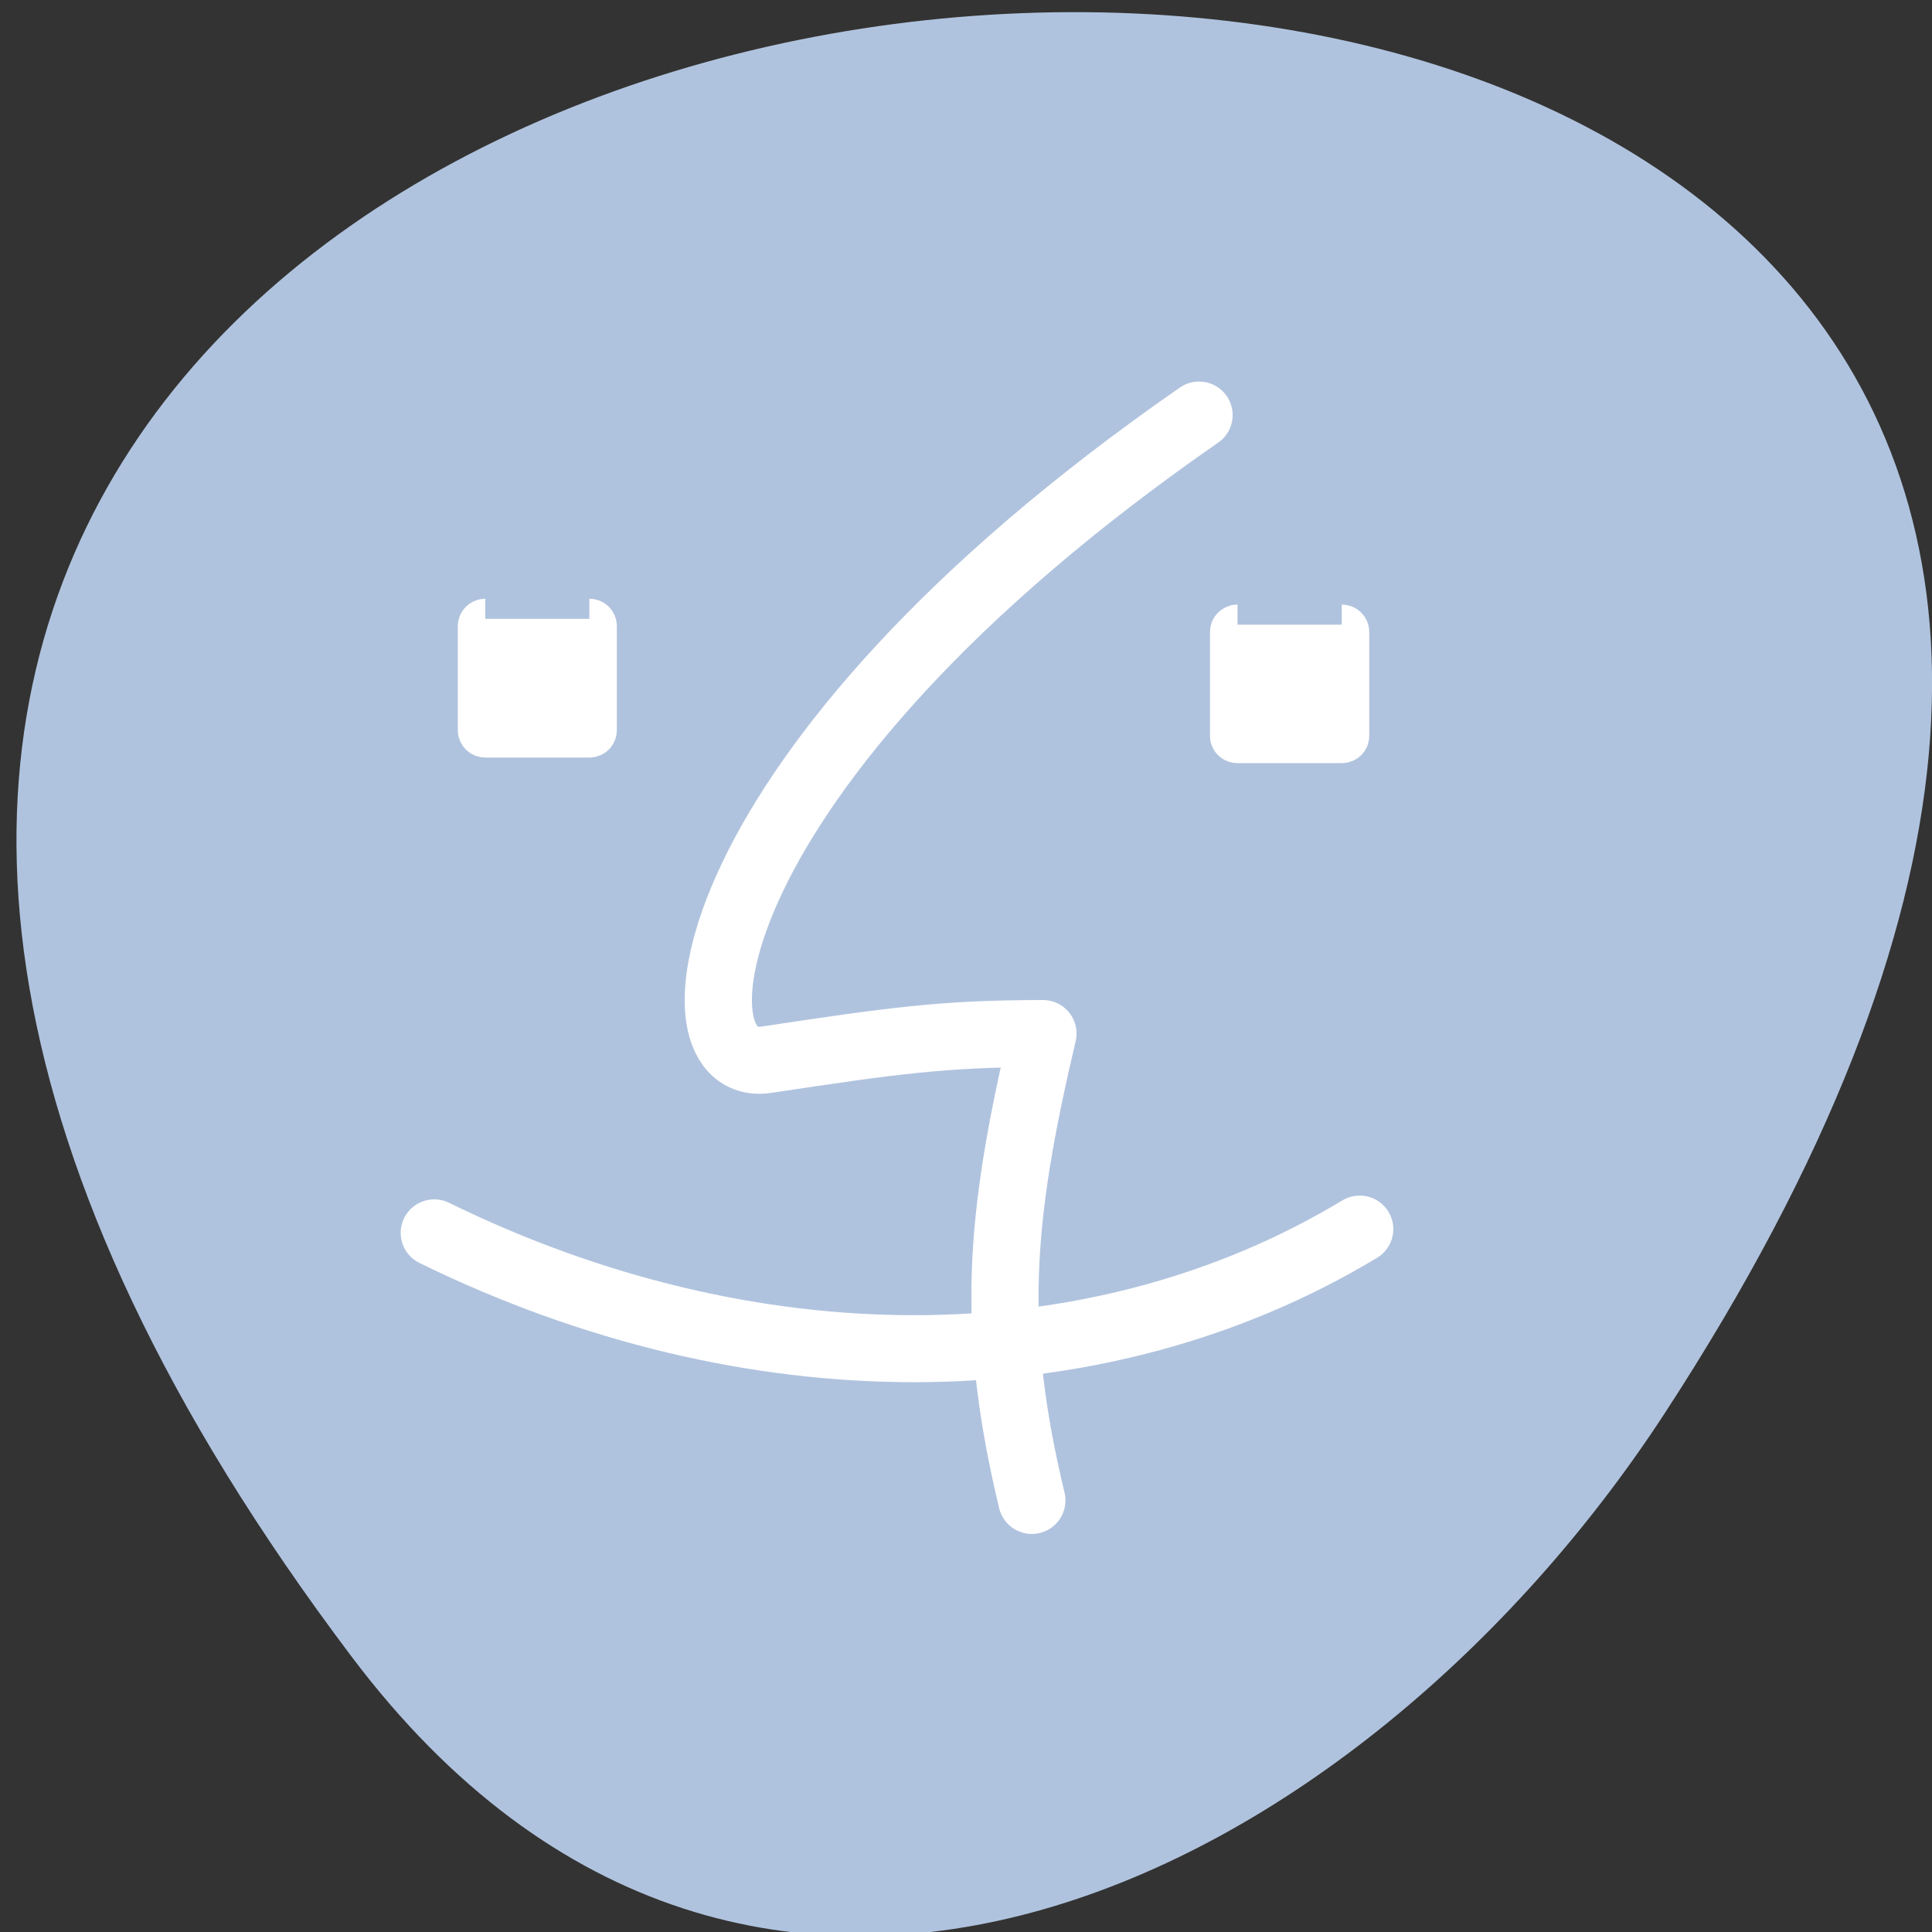 <svg xmlns="http://www.w3.org/2000/svg" viewBox="0 0 32 32"><rect x="0" y="0" width="32" height="32" fill="#333333" stroke="none"/><path d="m 5.828 27.445 c -25.01 -33.16 43.824 -37.867 21.734 -4.02 c -5.04 7.715 -15.11 12.805 -21.734 4.02" fill="#b0c3de"/><g stroke="#fff" stroke-linejoin="round"><g fill="none" stroke-linecap="round"><path d="m 6.841 42.37 c 14.36 7.06 30.1 7.089 42.11 -0.172" transform="matrix(0.364 0 0 0.363 4.703 5.04)" stroke-width="3.057"/><path d="m 47.33 3.501 c -24.827 17.272 -25.914 32.21 -20.871 31.3 c 5.935 -0.893 8.451 -1.26 13.311 -1.26 c -2.161 9.186 -2.516 14.397 -0.537 22.678" transform="matrix(0.342 0 0 0.341 3.673 5.681)" stroke-width="3.255"/></g><g fill="#fff" fill-rule="evenodd" stroke-width="1.953"><path d="m 7.552 9.08 c -0.194 0 -0.355 0.16 -0.355 0.355 v 5.05 c 0 0.195 0.16 0.355 0.355 0.355 h 5.04 c 0.206 0 0.355 -0.16 0.355 -0.355 v -5.05 c 0 -0.195 -0.149 -0.355 -0.355 -0.355" transform="matrix(0.342 0 0 0.341 5.455 7.154)"/><path d="m 46.531 14.13 c -0.194 0 -0.355 0.16 -0.355 0.355 v 5.05 c 0 0.195 0.16 0.344 0.355 0.344 h 5.05 c 0.194 0 0.355 -0.149 0.355 -0.344 v -5.05 c 0 -0.195 -0.16 -0.355 -0.355 -0.355" transform="matrix(0.342 0 0 0.341 4.583 5.528)"/></g></g></svg>